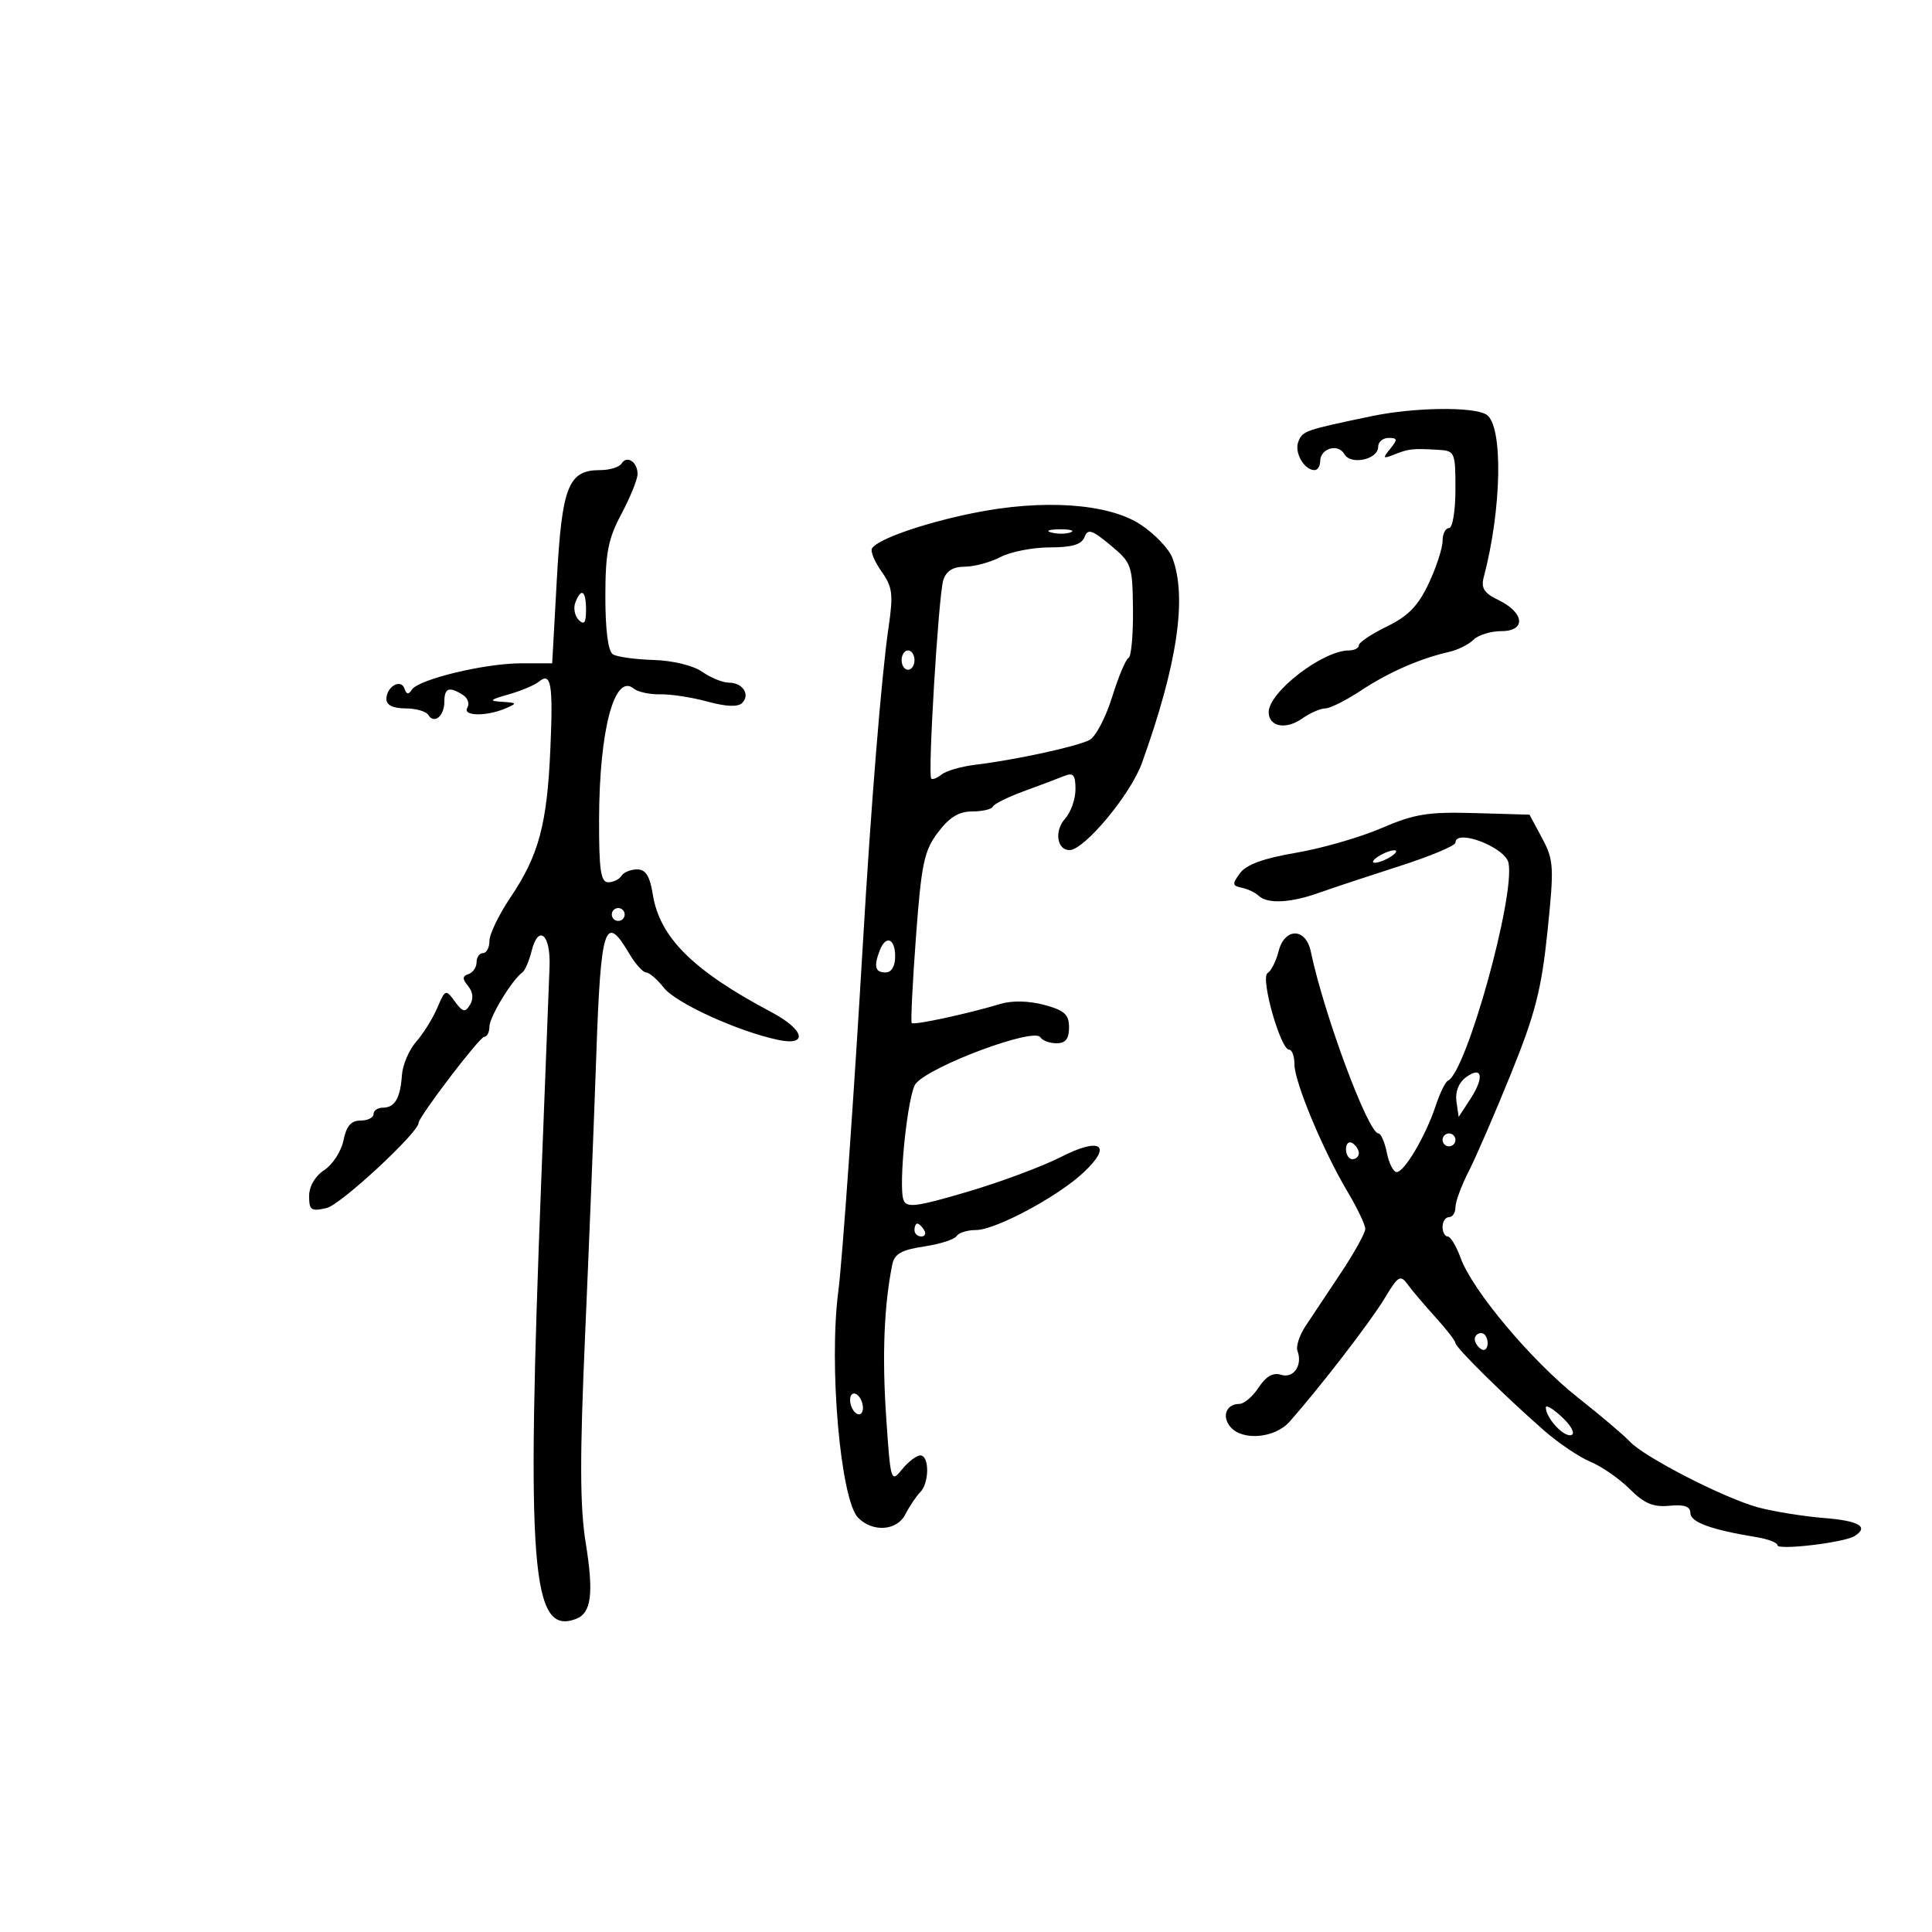 <svg xmlns="http://www.w3.org/2000/svg" width="300" height="300" viewBox="0 0 300 300" version="1.1">
	<path d="M 213 64.619 C 202.550 66.800, 202.251 66.905, 201.593 68.618 C 200.955 70.281, 202.525 73, 204.122 73 C 204.605 73, 205 72.373, 205 71.607 C 205 69.626, 207.792 68.807, 208.744 70.508 C 209.733 72.274, 214 71.361, 214 69.383 C 214 68.623, 214.730 68, 215.622 68 C 217.020 68, 217.055 68.234, 215.872 69.687 C 214.651 71.188, 214.721 71.286, 216.500 70.576 C 218.738 69.683, 219.334 69.618, 223.250 69.842 C 225.927 69.996, 226 70.159, 226 76 C 226 79.333, 225.556 82, 225 82 C 224.450 82, 224 82.905, 224 84.011 C 224 85.117, 223.032 88.081, 221.849 90.597 C 220.213 94.078, 218.658 95.678, 215.349 97.285 C 212.957 98.448, 211 99.759, 211 100.199 C 211 100.640, 210.303 101, 209.450 101 C 205.403 101, 197 107.468, 197 110.583 C 197 112.847, 199.646 113.361, 202.176 111.589 C 203.424 110.715, 205.051 110, 205.792 110 C 206.533 110, 209.021 108.754, 211.320 107.231 C 215.575 104.412, 220.516 102.245, 224.982 101.238 C 226.348 100.930, 228.067 100.075, 228.804 99.339 C 229.540 98.603, 231.494 98, 233.145 98 C 237.018 98, 236.721 95.112, 232.647 93.159 C 230.460 92.111, 229.948 91.315, 230.388 89.652 C 233.214 78.991, 233.427 66, 230.802 64.378 C 228.764 63.118, 219.599 63.242, 213 64.619 M 96.510 71.984 C 96.165 72.543, 94.659 73, 93.163 73 C 88.261 73, 87.263 75.519, 86.468 89.899 L 85.743 103 80.920 103 C 75.262 103, 64.928 105.499, 63.934 107.107 C 63.446 107.897, 63.116 107.847, 62.812 106.936 C 62.270 105.311, 60 106.622, 60 108.559 C 60 109.487, 61.047 110, 62.941 110 C 64.559 110, 66.165 110.457, 66.510 111.016 C 67.428 112.502, 69 111.192, 69 108.941 C 69 106.826, 69.750 106.556, 71.878 107.904 C 72.636 108.384, 72.947 109.277, 72.569 109.888 C 71.752 111.210, 75.520 111.281, 78.500 110 C 80.346 109.207, 80.308 109.128, 78 108.980 C 75.843 108.842, 75.980 108.683, 79 107.820 C 80.925 107.270, 83.022 106.388, 83.661 105.861 C 85.585 104.273, 85.909 106.174, 85.456 116.409 C 84.942 128.042, 83.649 132.835, 79.269 139.343 C 77.471 142.015, 76 145.056, 76 146.100 C 76 147.145, 75.550 148, 75 148 C 74.450 148, 74 148.637, 74 149.417 C 74 150.196, 73.438 151.023, 72.750 151.254 C 71.778 151.581, 71.765 151.996, 72.693 153.121 C 73.450 154.038, 73.555 155.101, 72.982 156.029 C 72.221 157.261, 71.851 157.179, 70.627 155.505 C 69.217 153.577, 69.139 153.606, 67.897 156.510 C 67.194 158.154, 65.717 160.522, 64.615 161.771 C 63.513 163.020, 62.521 165.349, 62.411 166.947 C 62.161 170.547, 61.307 172, 59.441 172 C 58.648 172, 58 172.450, 58 173 C 58 173.550, 57.089 174, 55.975 174 C 54.515 174, 53.779 174.856, 53.336 177.068 C 52.999 178.755, 51.660 180.832, 50.361 181.683 C 48.925 182.624, 48 184.206, 48 185.723 C 48 187.934, 48.312 188.143, 50.750 187.569 C 52.915 187.058, 65 175.855, 65 174.359 C 65 173.429, 74.473 161, 75.181 161 C 75.632 161, 76 160.282, 76 159.404 C 76 157.912, 79.524 152.124, 81.123 150.990 C 81.518 150.709, 82.156 149.227, 82.540 147.696 C 83.610 143.433, 85.523 145.073, 85.334 150.092 C 85.242 152.516, 84.676 167.100, 84.075 182.500 C 81.687 243.693, 82.497 254.049, 89.462 251.376 C 91.833 250.466, 92.216 247.435, 90.950 239.587 C 90.041 233.958, 90.018 226.277, 90.852 207.348 C 91.454 193.682, 92.239 174.063, 92.595 163.750 C 93.286 143.778, 93.948 141.718, 97.659 148 C 98.634 149.650, 99.832 151, 100.322 151 C 100.811 151, 102.057 152.074, 103.090 153.387 C 104.950 155.752, 114.487 160.111, 120.750 161.459 C 125.567 162.496, 124.968 159.911, 119.750 157.146 C 107.610 150.713, 102.435 145.572, 101.365 138.884 C 100.909 136.028, 100.264 135, 98.931 135 C 97.934 135, 96.840 135.450, 96.500 136 C 96.160 136.550, 95.234 137, 94.441 137 C 93.283 137, 93.005 135.084, 93.024 127.250 C 93.059 113.343, 95.419 104.443, 98.412 106.927 C 99.043 107.451, 100.896 107.849, 102.529 107.813 C 104.163 107.777, 107.470 108.287, 109.877 108.947 C 112.753 109.734, 114.593 109.807, 115.240 109.160 C 116.544 107.856, 115.324 106, 113.163 106 C 112.218 106, 110.363 105.242, 109.041 104.316 C 107.649 103.341, 104.470 102.568, 101.487 102.479 C 98.654 102.395, 95.810 102.001, 95.168 101.604 C 94.431 101.148, 94 97.856, 94 92.683 C 94 85.856, 94.418 83.698, 96.500 79.788 C 97.875 77.205, 99 74.423, 99 73.605 C 99 71.722, 97.340 70.641, 96.510 71.984 M 151 79.691 C 143.301 81.269, 136.288 83.726, 135.406 85.152 C 135.132 85.595, 135.794 87.204, 136.877 88.729 C 138.593 91.146, 138.732 92.267, 137.963 97.500 C 136.886 104.834, 135.243 125.086, 133.989 146.500 C 132.625 169.789, 130.781 195.894, 130.176 200.500 C 128.672 211.937, 130.513 232.942, 133.261 235.689 C 135.542 237.971, 139.272 237.704, 140.573 235.166 C 141.230 233.882, 142.270 232.330, 142.884 231.716 C 144.318 230.282, 144.338 226, 142.910 226 C 142.311 226, 141.028 226.979, 140.059 228.176 C 138.342 230.296, 138.278 230.081, 137.592 219.839 C 136.963 210.444, 137.280 202.677, 138.551 196.365 C 138.885 194.702, 139.972 194.081, 143.467 193.557 C 145.934 193.187, 148.215 192.460, 148.536 191.942 C 148.856 191.424, 150.206 191, 151.536 191 C 154.560 191, 164.197 185.852, 168.232 182.081 C 172.819 177.794, 170.916 176.498, 164.697 179.675 C 161.839 181.135, 155.308 183.564, 150.184 185.074 C 142.291 187.400, 140.781 187.594, 140.302 186.345 C 139.454 184.134, 140.963 169.749, 142.200 168.260 C 144.488 165.502, 160.580 159.512, 161.538 161.061 C 161.857 161.578, 162.991 162, 164.059 162 C 165.455 162, 166 161.308, 166 159.539 C 166 157.529, 165.293 156.887, 162.147 156.039 C 159.794 155.406, 157.165 155.343, 155.397 155.876 C 150.309 157.412, 141.892 159.227, 141.573 158.858 C 141.403 158.661, 141.698 152.650, 142.228 145.500 C 143.075 134.092, 143.494 132.102, 145.648 129.250 C 147.414 126.910, 148.904 126, 150.968 126 C 152.544 126, 153.983 125.662, 154.167 125.250 C 154.350 124.837, 156.525 123.759, 159 122.853 C 161.475 121.947, 164.287 120.886, 165.250 120.496 C 166.667 119.921, 167 120.315, 167 122.564 C 167 124.092, 166.270 126.149, 165.379 127.134 C 163.687 129.003, 164.113 132, 166.069 132 C 168.370 132, 175.557 123.369, 177.311 118.500 C 182.823 103.196, 184.373 92.742, 182.040 86.606 C 181.512 85.218, 179.305 82.907, 177.135 81.471 C 172.120 78.152, 161.900 77.455, 151 79.691 M 163.269 82.693 C 164.242 82.947, 165.592 82.930, 166.269 82.656 C 166.946 82.382, 166.150 82.175, 164.500 82.195 C 162.850 82.215, 162.296 82.439, 163.269 82.693 M 168.398 83.406 C 167.956 84.557, 166.458 85, 163.007 85 C 160.379 85, 156.940 85.672, 155.364 86.494 C 153.789 87.315, 151.293 87.990, 149.817 87.994 C 147.977 87.998, 146.926 88.657, 146.471 90.092 C 145.735 92.410, 144.044 120.269, 144.601 120.893 C 144.794 121.108, 145.525 120.821, 146.226 120.255 C 146.927 119.688, 149.300 119.008, 151.500 118.744 C 157.688 117.999, 167.304 115.908, 169.197 114.895 C 170.136 114.392, 171.706 111.398, 172.687 108.241 C 173.668 105.083, 174.815 102.350, 175.236 102.167 C 175.656 101.983, 175.968 98.608, 175.928 94.667 C 175.858 87.764, 175.730 87.395, 172.433 84.656 C 169.544 82.256, 168.914 82.060, 168.398 83.406 M 89.336 93.567 C 89.005 94.429, 89.244 95.644, 89.867 96.267 C 90.711 97.111, 91 96.711, 91 94.700 C 91 91.691, 90.251 91.182, 89.336 93.567 M 140 102.500 C 140 103.325, 140.450 104, 141 104 C 141.550 104, 142 103.325, 142 102.500 C 142 101.675, 141.550 101, 141 101 C 140.450 101, 140 101.675, 140 102.500 M 214.500 128.599 C 211.200 130.023, 205.232 131.742, 201.238 132.419 C 196.242 133.266, 193.533 134.250, 192.555 135.575 C 191.304 137.271, 191.335 137.541, 192.817 137.847 C 193.743 138.038, 194.928 138.600, 195.450 139.097 C 196.802 140.382, 200.356 140.215, 204.730 138.660 C 206.803 137.923, 212.438 136.055, 217.250 134.510 C 222.063 132.965, 226 131.319, 226 130.851 C 226 128.600, 233.753 131.562, 234.243 134 C 235.287 139.204, 227.669 166.563, 224.827 167.815 C 224.434 167.988, 223.577 169.751, 222.923 171.733 C 221.399 176.352, 218.072 182, 216.876 182 C 216.367 182, 215.680 180.650, 215.350 179 C 215.020 177.350, 214.432 176, 214.044 176 C 212.456 176, 205.590 157.537, 203.538 147.750 C 202.757 144.021, 199.464 144.014, 198.529 147.740 C 198.151 149.247, 197.385 150.762, 196.828 151.107 C 195.676 151.818, 198.831 163, 200.183 163 C 200.632 163, 201 164.025, 201 165.279 C 201 168.005, 205.463 178.698, 209.268 185.088 C 210.771 187.611, 212 190.190, 212 190.818 C 212 191.447, 210.313 194.499, 208.250 197.600 C 206.188 200.701, 203.712 204.423, 202.750 205.869 C 201.787 207.316, 201.210 209.063, 201.468 209.750 C 202.306 211.982, 200.872 214.094, 198.937 213.480 C 197.686 213.083, 196.585 213.703, 195.441 215.450 C 194.522 216.853, 193.173 218, 192.444 218 C 190.435 218, 189.678 219.907, 191.036 221.544 C 192.892 223.780, 197.961 223.344, 200.255 220.750 C 204.967 215.422, 212.842 205.200, 214.996 201.615 C 217.121 198.078, 217.444 197.887, 218.611 199.482 C 219.315 200.446, 221.266 202.744, 222.946 204.590 C 224.626 206.436, 226 208.217, 226 208.547 C 226 209.226, 233.563 216.695, 239.711 222.087 C 241.960 224.061, 245.230 226.267, 246.976 226.990 C 248.723 227.714, 251.462 229.616, 253.064 231.218 C 255.309 233.463, 256.722 234.059, 259.223 233.815 C 261.540 233.590, 262.473 233.917, 262.484 234.959 C 262.499 236.368, 265.741 237.546, 272.750 238.689 C 274.538 238.980, 276 239.544, 276 239.942 C 276 240.758, 286.312 239.543, 287.944 238.535 C 290.277 237.093, 288.715 236.155, 283.250 235.717 C 280.087 235.464, 275.499 234.727, 273.052 234.079 C 267.866 232.705, 255.295 226.258, 253.048 223.819 C 252.197 222.895, 248.596 219.843, 245.047 217.038 C 237.833 211.336, 228.629 200.383, 226.799 195.322 C 226.139 193.495, 225.239 192, 224.799 192 C 224.360 192, 224 191.325, 224 190.500 C 224 189.675, 224.450 189, 225 189 C 225.550 189, 226 188.307, 226 187.460 C 226 186.613, 226.932 184.093, 228.072 181.859 C 229.211 179.625, 232.174 172.781, 234.656 166.649 C 238.389 157.423, 239.361 153.629, 240.290 144.654 C 241.334 134.571, 241.276 133.552, 239.457 130.154 L 237.500 126.500 229 126.255 C 221.732 126.045, 219.631 126.385, 214.500 128.599 M 214 133 C 213.175 133.533, 212.950 133.969, 213.500 133.969 C 214.050 133.969, 215.175 133.533, 216 133 C 216.825 132.467, 217.050 132.031, 216.500 132.031 C 215.950 132.031, 214.825 132.467, 214 133 M 95 142 C 95 142.550, 95.450 143, 96 143 C 96.550 143, 97 142.550, 97 142 C 97 141.450, 96.550 141, 96 141 C 95.450 141, 95 141.450, 95 142 M 136.607 147.582 C 135.647 150.084, 135.886 151, 137.500 151 C 138.433 151, 139 150.056, 139 148.500 C 139 145.707, 137.541 145.147, 136.607 147.582 M 227.643 167.271 C 226.510 168.100, 225.942 169.533, 226.155 171.024 L 226.500 173.437 228.313 170.657 C 230.528 167.262, 230.165 165.428, 227.643 167.271 M 224 177 C 224 177.550, 224.450 178, 225 178 C 225.550 178, 226 177.550, 226 177 C 226 176.450, 225.550 176, 225 176 C 224.450 176, 224 176.450, 224 177 M 209 178.441 C 209 179.298, 209.450 180, 210 180 C 210.550 180, 211 179.577, 211 179.059 C 211 178.541, 210.550 177.840, 210 177.500 C 209.450 177.160, 209 177.584, 209 178.441 M 142 191 C 142 191.550, 142.477 192, 143.059 192 C 143.641 192, 143.840 191.550, 143.500 191 C 143.160 190.450, 142.684 190, 142.441 190 C 142.198 190, 142 190.450, 142 191 M 229 207.941 C 229 208.459, 229.450 209.160, 230 209.500 C 230.550 209.840, 231 209.416, 231 208.559 C 231 207.702, 230.550 207, 230 207 C 229.450 207, 229 207.423, 229 207.941 M 132 217.382 C 132 218.207, 132.450 219.160, 133 219.500 C 133.550 219.840, 134 219.443, 134 218.618 C 134 217.793, 133.550 216.840, 133 216.500 C 132.450 216.160, 132 216.557, 132 217.382 M 240.032 218.576 C 240.089 220.250, 242.851 223.216, 243.996 222.835 C 244.631 222.623, 244.006 221.415, 242.559 220.056 C 241.152 218.733, 240.014 218.067, 240.032 218.576" stroke="none" fill="black" fill-rule="evenodd"/>
</svg>